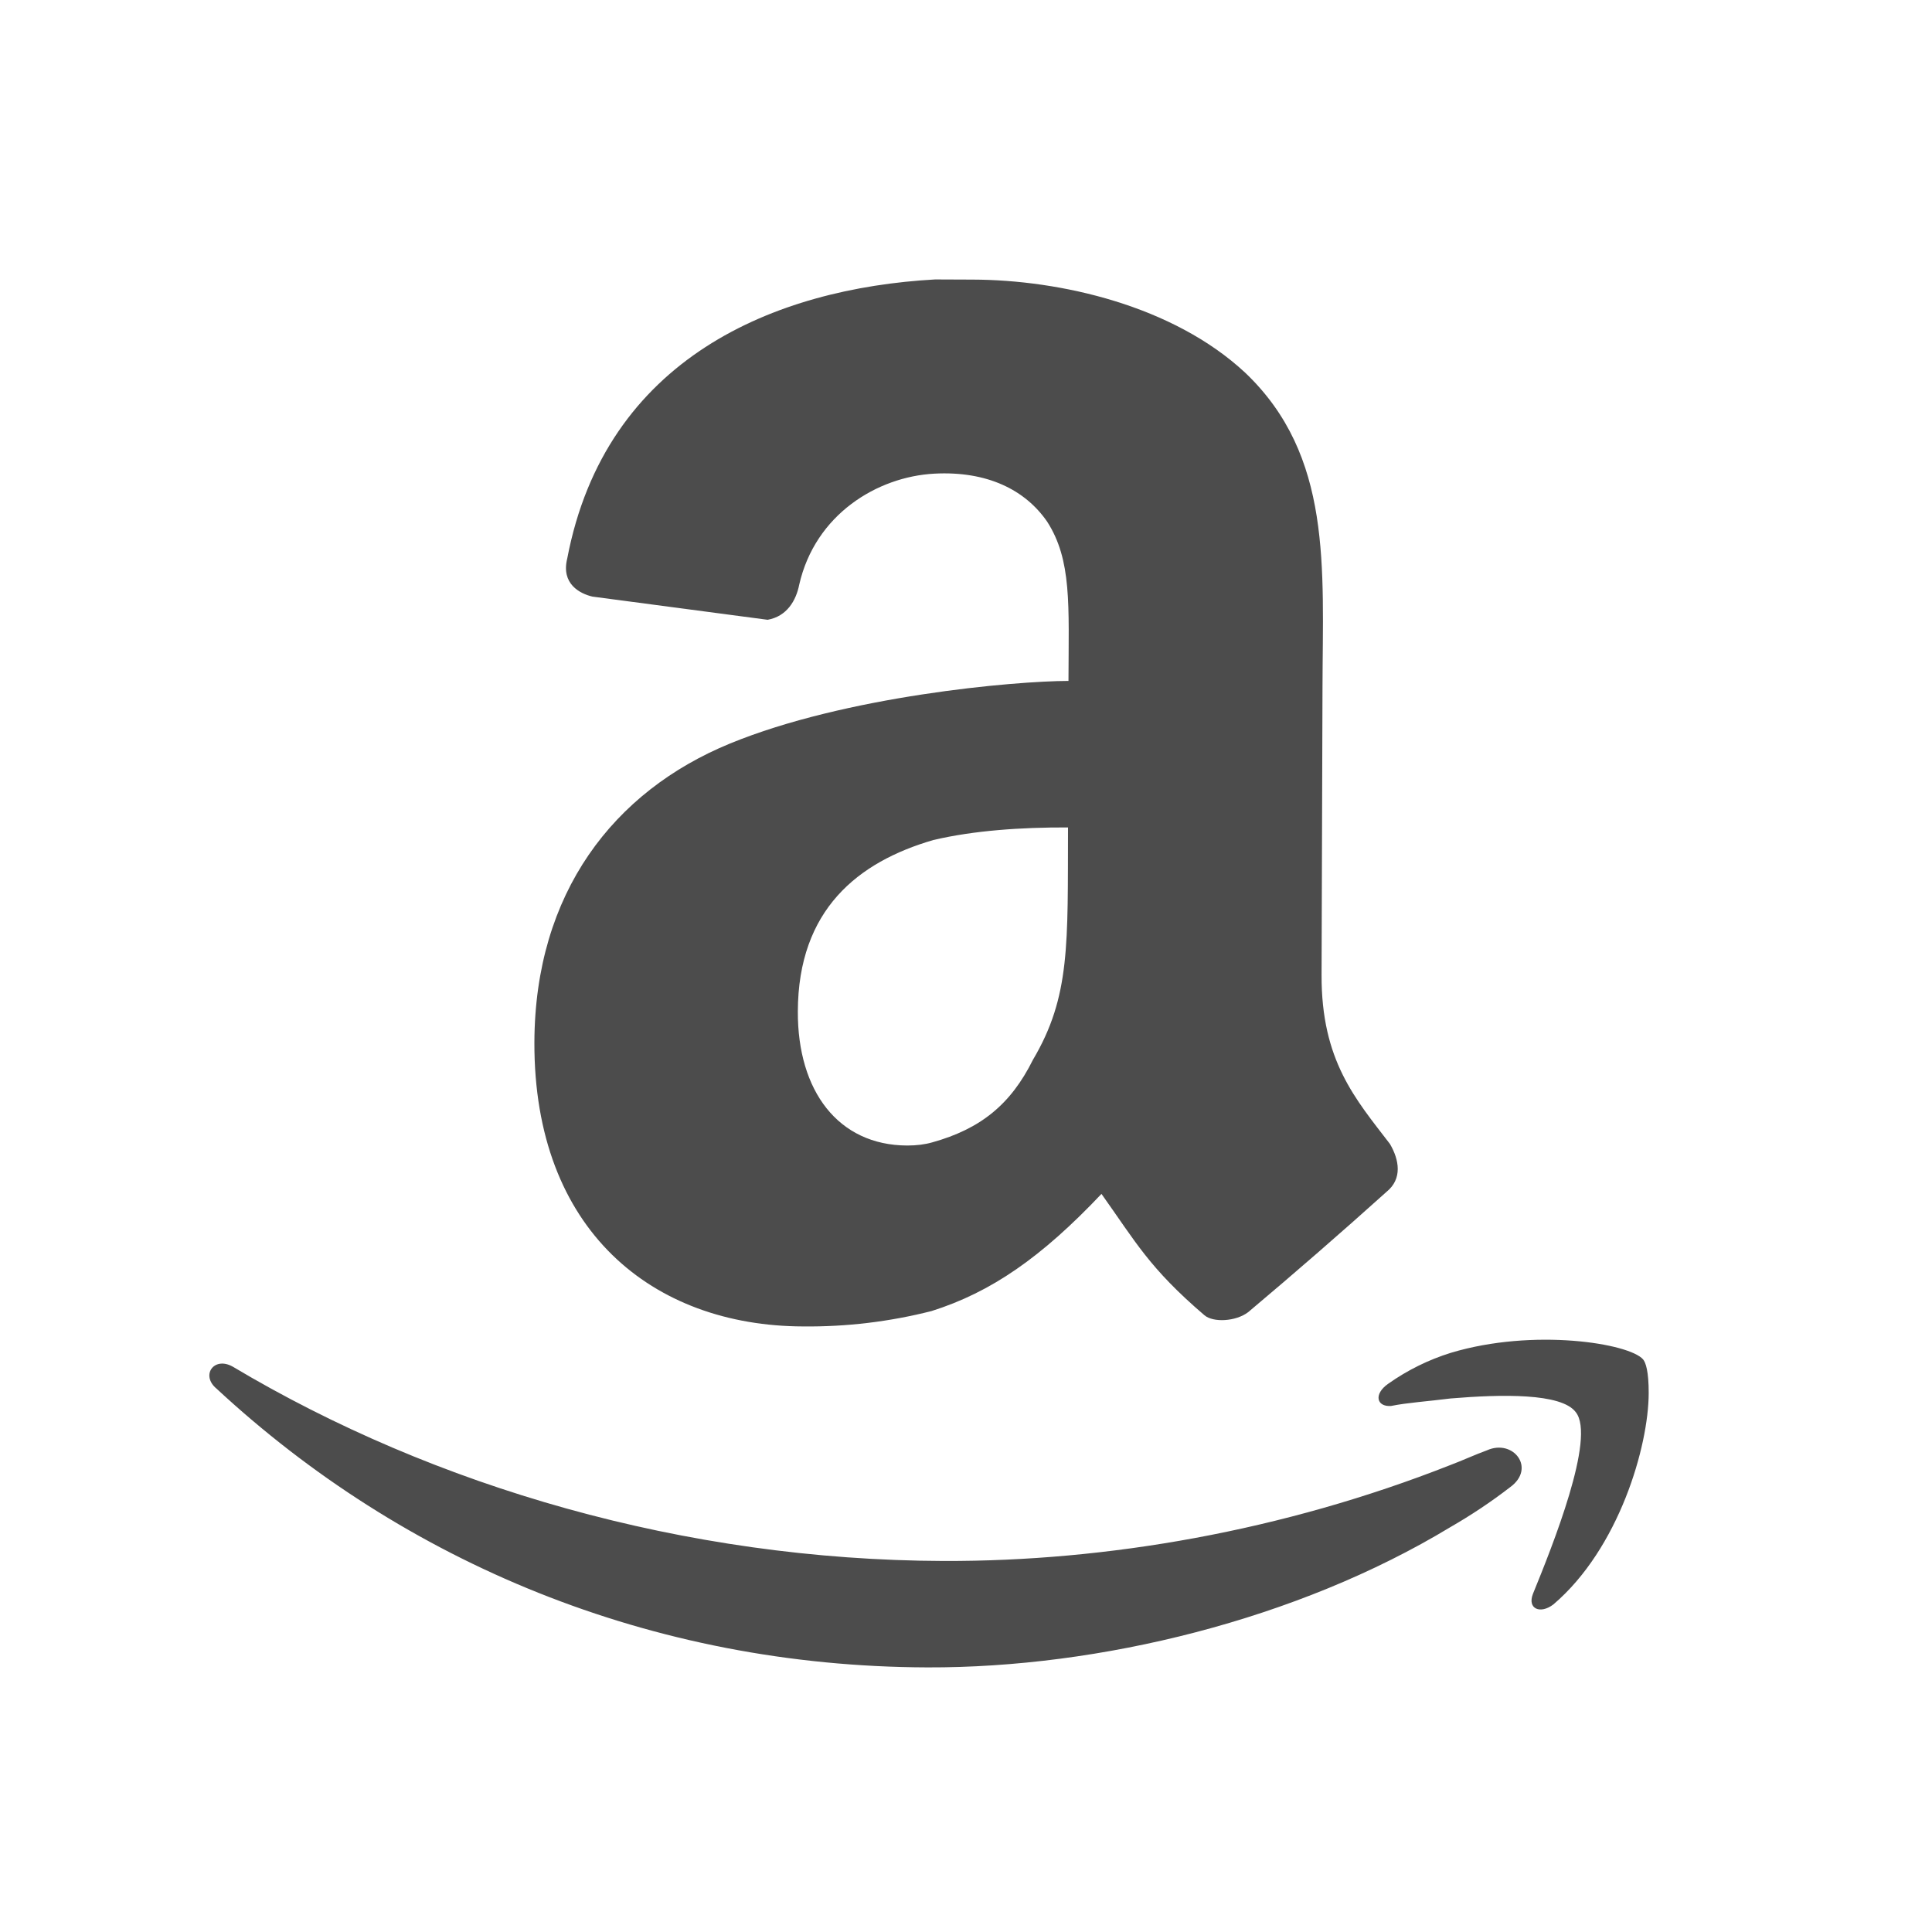 <svg width="25" height="25" viewBox="0 0 25 25" fill="none" xmlns="http://www.w3.org/2000/svg">
<g opacity="0.7">
<path d="M21.334 18.029C21.332 18.716 20.95 20.037 20.101 20.761C19.93 20.892 19.761 20.817 19.836 20.625C20.085 20.014 20.654 18.6 20.39 18.273C20.204 18.025 19.431 18.041 18.771 18.096C18.47 18.134 18.206 18.151 18.001 18.193C17.811 18.207 17.773 18.038 17.963 17.906C18.212 17.73 18.485 17.595 18.775 17.505C19.847 17.183 21.084 17.383 21.262 17.591C21.295 17.631 21.335 17.743 21.334 18.029ZM19.54 19.245C19.294 19.435 19.035 19.607 18.766 19.762C16.786 20.96 14.224 21.583 12.001 21.576C8.421 21.565 5.224 20.216 2.802 17.969C2.594 17.797 2.767 17.548 3.011 17.684C5.623 19.241 8.86 20.188 12.213 20.199C14.323 20.205 16.599 19.812 18.769 18.957C18.921 18.9 19.09 18.822 19.239 18.768C19.581 18.613 19.881 18.999 19.54 19.245ZM13.826 8.81C13.829 7.826 13.87 7.248 13.55 6.75C13.267 6.34 12.776 6.093 12.091 6.129C11.347 6.169 10.548 6.66 10.342 7.565C10.301 7.773 10.181 7.976 9.933 8.02L7.666 7.72C7.504 7.682 7.258 7.556 7.34 7.227C7.835 4.63 10.028 3.732 12.1 3.616L12.586 3.618C13.722 3.621 15.181 3.955 16.113 4.823C17.243 5.899 17.117 7.34 17.113 8.906L17.101 12.615C17.097 13.727 17.541 14.222 17.986 14.803C18.107 15.01 18.148 15.254 17.943 15.421C17.355 15.95 16.758 16.469 16.153 16.978C15.99 17.103 15.697 17.115 15.585 17.019C14.87 16.407 14.695 16.069 14.253 15.449C13.477 16.269 12.827 16.721 12.054 16.965C11.511 17.103 10.952 17.17 10.392 17.164C8.445 17.158 6.908 15.922 6.915 13.489C6.921 11.553 7.941 10.241 9.442 9.623C10.944 9.005 13.124 8.813 13.826 8.811M13.366 13.714C13.853 12.892 13.815 12.217 13.82 10.707C13.213 10.705 12.604 10.746 12.077 10.87C11.103 11.153 10.328 11.771 10.324 13.088C10.32 14.118 10.847 14.82 11.739 14.823C11.862 14.823 11.97 14.809 12.064 14.782C12.688 14.608 13.079 14.292 13.366 13.714Z" fill="black"/>
</g>
</svg>
